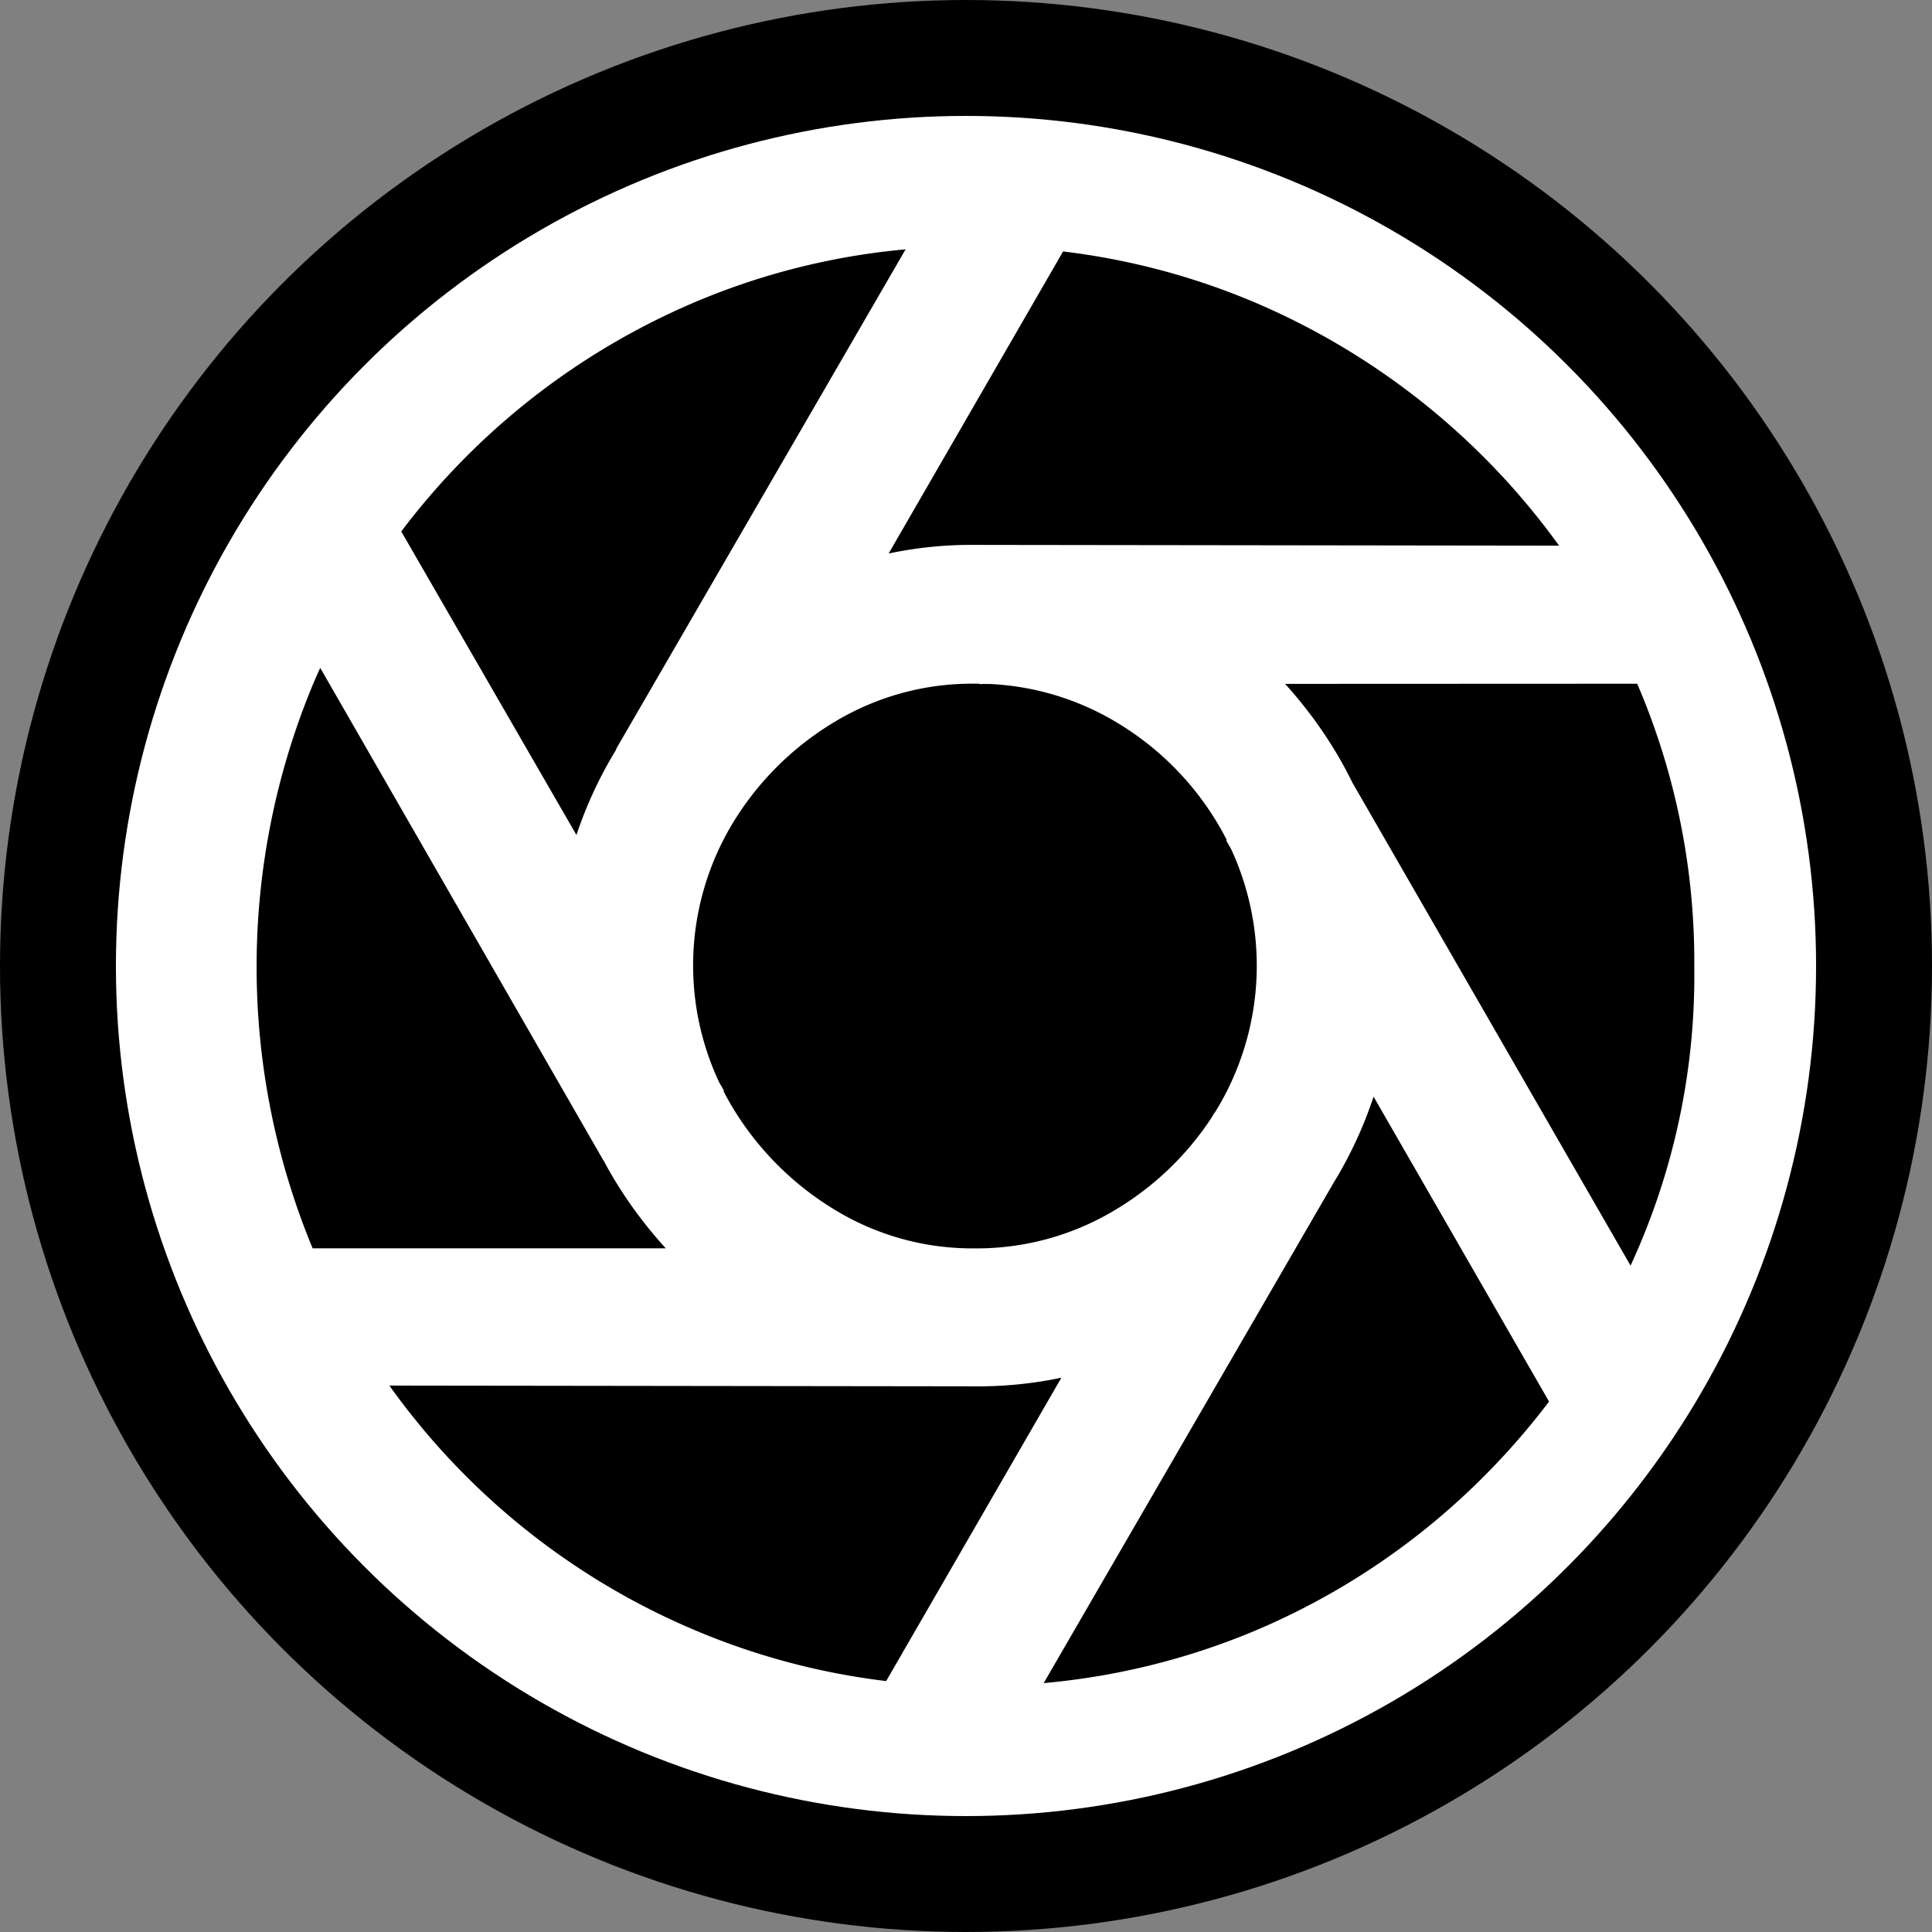<svg xmlns="http://www.w3.org/2000/svg" width="25" height="25" viewBox="0 0 25 25">
  <rect x="0" y="0" width="25" height="25" fill="#808080" stroke="none"/>
  <g id="camera-filled" transform="translate(-1702.807 -4418.417)">
    <circle id="타원_18" data-name="타원 18" cx="12.359" cy="12.359" r="12.359" transform="translate(1702.948 4418.448)"/>
    <path id="패스_8057" data-name="패스 8057" d="M13.066,19.692a5.2,5.2,0,0,0,2.725-.74,5.652,5.652,0,0,0,1.973-1.979,5.387,5.387,0,0,0,0-5.45,5.652,5.652,0,0,0-1.973-1.979,5.2,5.2,0,0,0-2.725-.74,5.144,5.144,0,0,0-2.713.746A5.7,5.7,0,0,0,8.38,11.535a5.366,5.366,0,0,0,0,5.438,5.636,5.636,0,0,0,1.979,1.979A5.184,5.184,0,0,0,13.066,19.692Zm0-1.785a3.419,3.419,0,0,1-1.809-.5,3.9,3.9,0,0,1-1.327-1.333,3.562,3.562,0,0,1-.006-3.647A3.862,3.862,0,0,1,11.246,11.1a3.44,3.44,0,0,1,1.82-.5,3.5,3.5,0,0,1,1.826.493,3.78,3.78,0,0,1,1.327,1.327,3.6,3.6,0,0,1,0,3.659,3.845,3.845,0,0,1-1.327,1.327A3.47,3.47,0,0,1,13.066,17.907ZM22.427,10.6V8.816l-9.3-.012v1.8Zm-1.48,10.065,1.527-.94-4.6-7.987-1.55.893ZM11.528,24.19l1.562.846,4.628-7.987-1.55-.893Zm-7.81-6.284V19.68l9.3.012V17.907ZM5.186,7.829l-1.515.951,4.592,7.987,1.562-.9Zm9.431-3.523L13.055,3.46,8.427,11.447l1.55.893ZM13.066,25.67a10.957,10.957,0,0,0,4.416-.9,11.7,11.7,0,0,0,6.107-6.107,10.978,10.978,0,0,0,.893-4.41,10.978,10.978,0,0,0-.893-4.41,11.7,11.7,0,0,0-6.119-6.113,11.312,11.312,0,0,0-8.809,0A11.7,11.7,0,0,0,2.543,9.844a10.978,10.978,0,0,0-.893,4.41,10.916,10.916,0,0,0,.9,4.41,11.736,11.736,0,0,0,6.113,6.107A10.928,10.928,0,0,0,13.066,25.67Zm0-2.1a9.113,9.113,0,0,1-3.617-.722,9.291,9.291,0,0,1-4.956-4.962,9.52,9.52,0,0,1,0-7.247,9.327,9.327,0,0,1,4.95-4.974,9.071,9.071,0,0,1,3.612-.722,9.13,9.13,0,0,1,3.635.722,9.386,9.386,0,0,1,4.968,4.974,9.113,9.113,0,0,1,.722,3.617,8.939,8.939,0,0,1-.716,3.629,9.469,9.469,0,0,1-2,2.966,9.269,9.269,0,0,1-2.96,2A9.172,9.172,0,0,1,13.066,23.568Z" transform="translate(1702.351 4416.664)" fill="#fff"/>
    <g id="타원_17" data-name="타원 17" transform="translate(1702.807 4418.417)" fill="none" stroke="#000" stroke-width="1.5">
      <circle cx="12.5" cy="12.5" r="12.5" stroke="none"/>
      <circle cx="12.5" cy="12.5" r="11.75" fill="none"/>
    </g>
  </g>
</svg>
